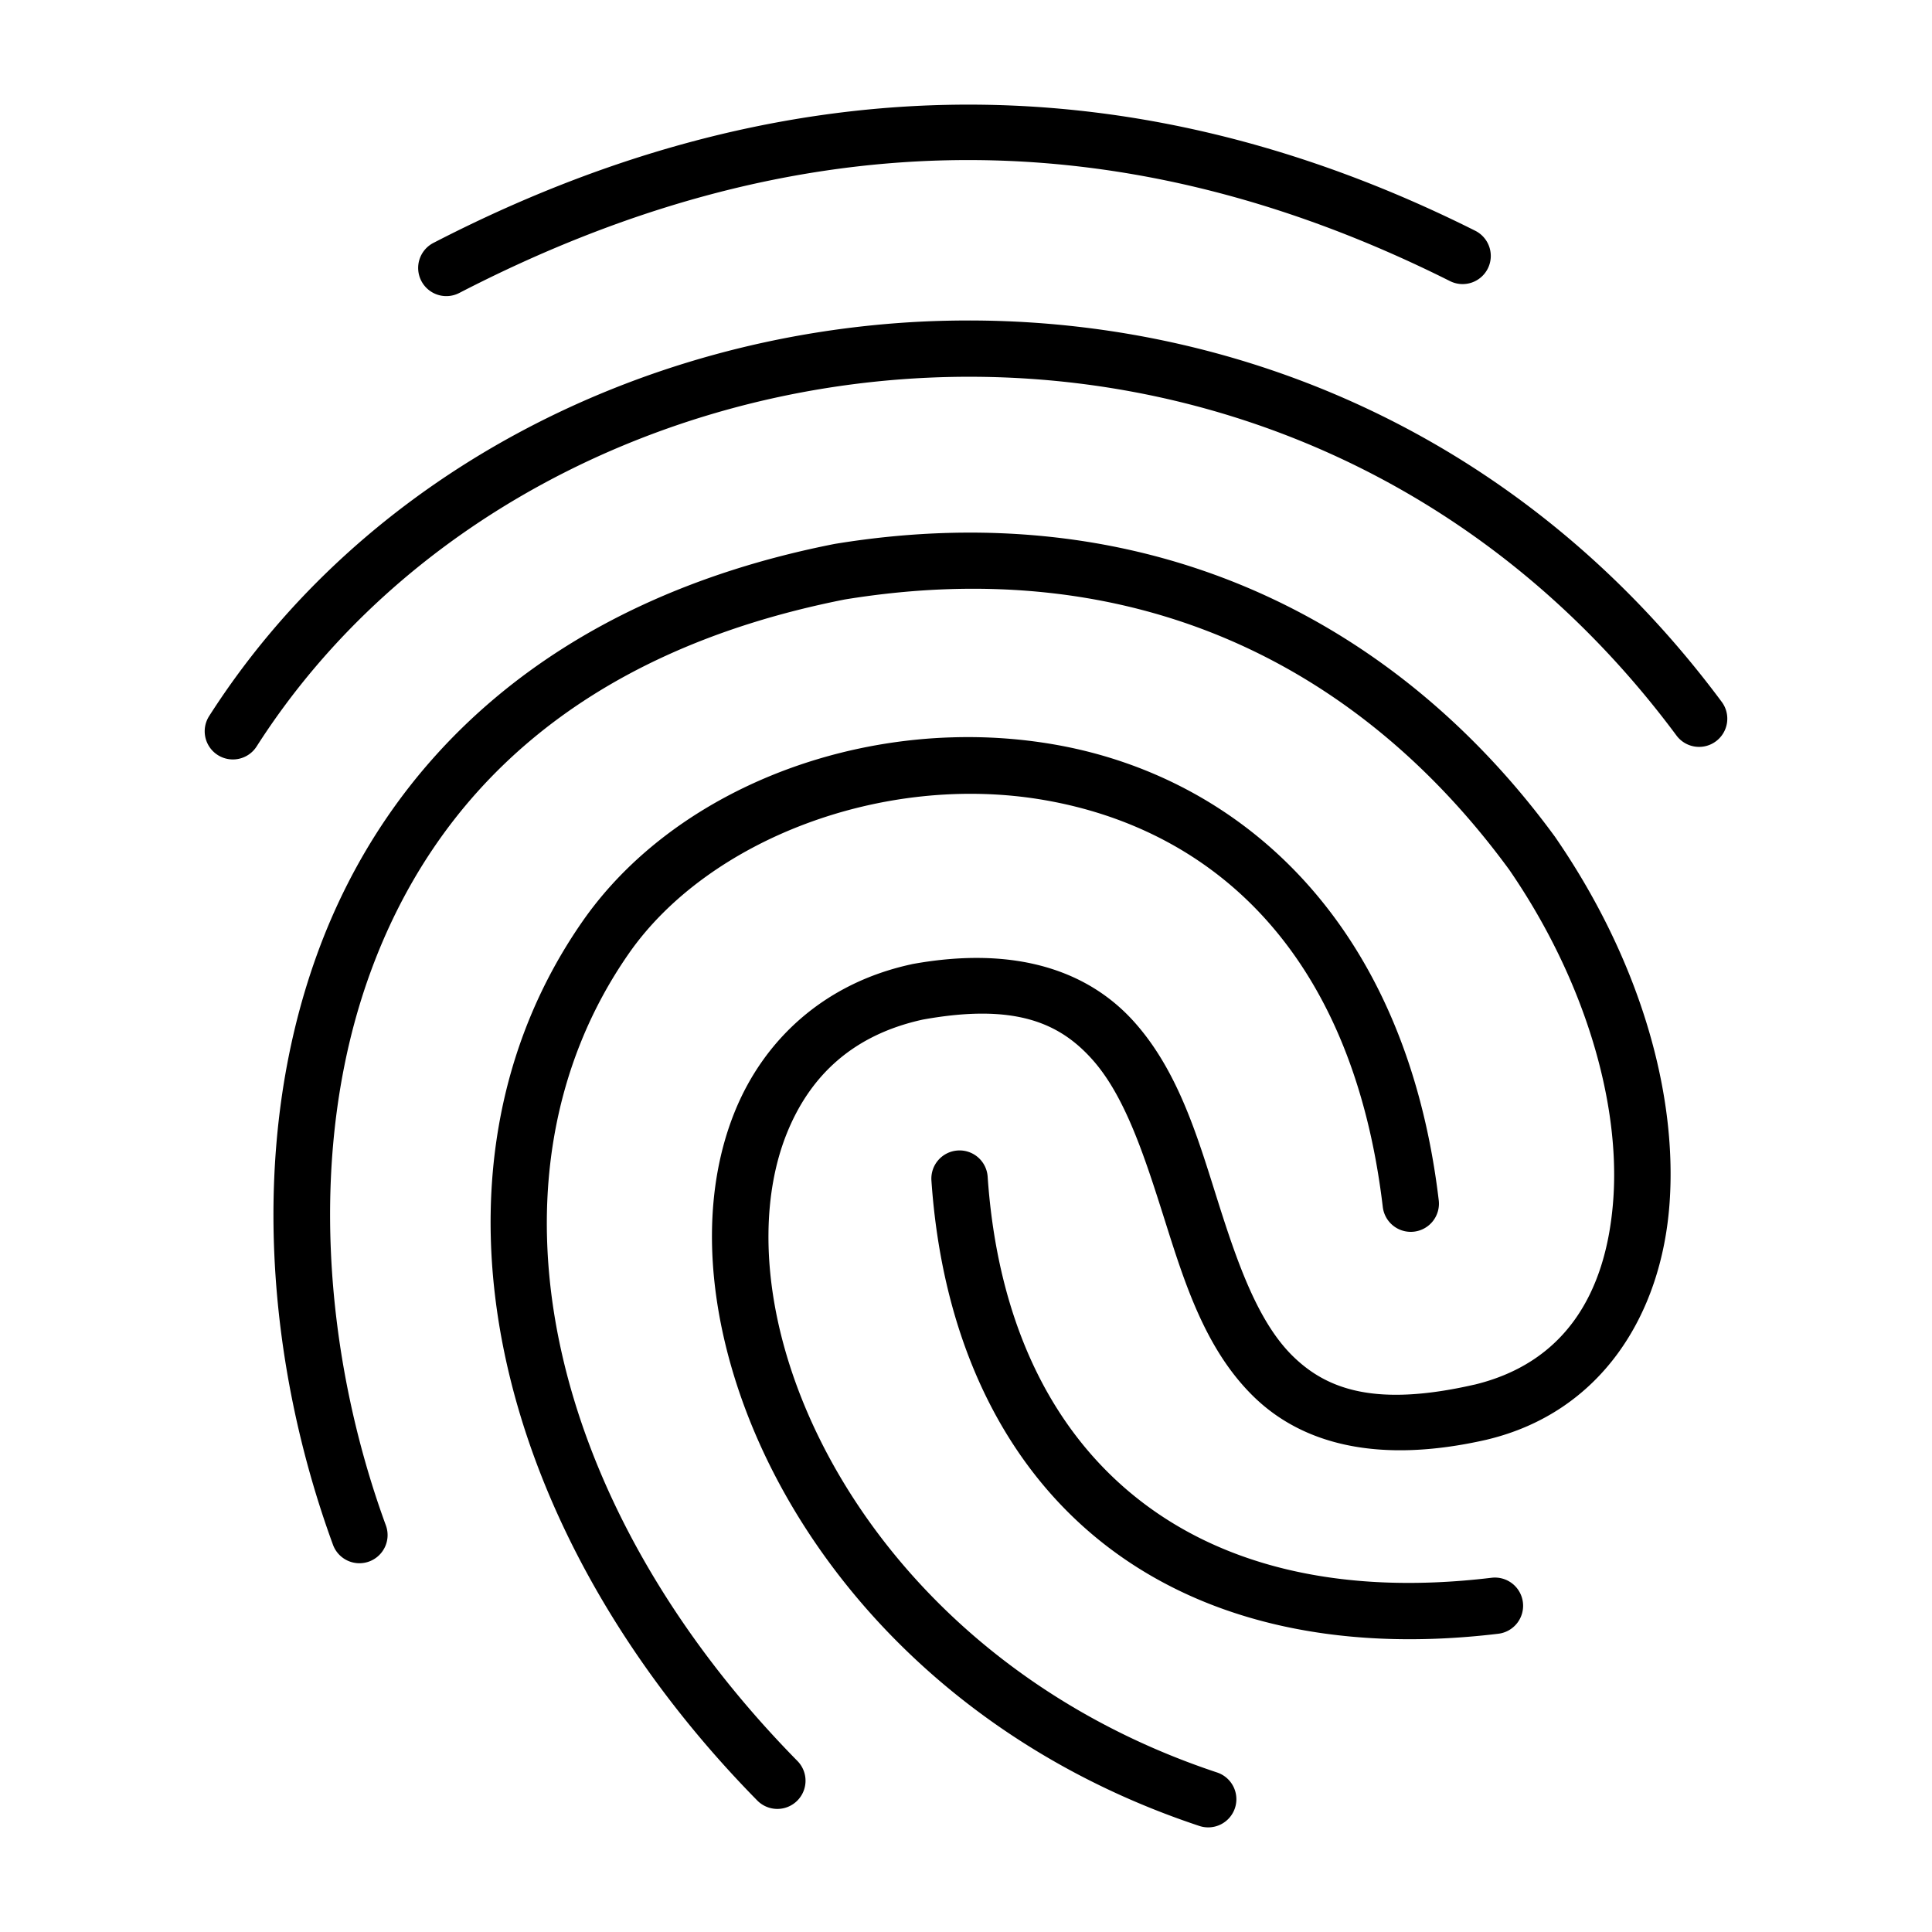 <svg xmlns="http://www.w3.org/2000/svg" width="48" height="48">
	<path d="m 23.534,2.605 c -4.323,0.089 -8.587,1.271 -12.766,3.43 a 0.7,0.7 0 0 0 -0.301,0.943 0.7,0.7 0 0 0 0.943,0.301 c 8.042,-4.154 16.143,-4.54 24.615,-0.295 a 0.7,0.7 0 0 0 0.939,-0.312 0.7,0.7 0 0 0 -0.312,-0.939 C 32.239,3.521 27.857,2.516 23.534,2.605 Z m 0.822,5.359 c -0.45,-0.005 -0.898,0.002 -1.346,0.021 C 15.846,8.304 9.006,11.831 5.196,17.791 a 0.7,0.7 0 0 0 0.213,0.967 0.7,0.7 0 0 0 0.967,-0.213 C 13.446,7.486 31.987,5.267 41.651,18.273 a 0.7,0.7 0 0 0 0.98,0.145 0.7,0.7 0 0 0 0.145,-0.98 C 37.985,10.989 31.101,8.045 24.356,7.964 Z M 23.565,13.24 c -0.914,0.025 -1.851,0.114 -2.812,0.271 a 0.7,0.7 0 0 0 -0.023,0.004 C 13.633,14.914 9.605,18.945 7.877,23.712 c -1.728,4.767 -1.234,10.215 0.396,14.668 a 0.7,0.7 0 0 0 0.896,0.416 0.7,0.7 0 0 0 0.418,-0.898 c -1.534,-4.189 -1.975,-9.348 -0.395,-13.709 1.58,-4.358 5.101,-7.972 11.795,-9.295 7.208,-1.176 12.785,1.626 16.51,6.715 1.877,2.729 2.754,5.769 2.586,8.17 -0.168,2.399 -1.243,4.089 -3.453,4.623 -0.002,3.8e-4 -0.002,-3.8e-4 -0.004,0 -2.432,0.555 -3.647,0.131 -4.504,-0.707 -0.857,-0.839 -1.364,-2.27 -1.857,-3.828 -0.493,-1.558 -0.971,-3.234 -2.088,-4.48 -1.117,-1.247 -2.916,-1.907 -5.516,-1.434 a 0.7,0.7 0 0 0 -0.023,0.006 c -2.154,0.468 -3.668,1.869 -4.396,3.693 -0.728,1.824 -0.723,4.042 -0.072,6.305 1.301,4.524 5.223,9.281 11.627,11.408 A 0.7,0.7 0 0 0 30.682,44.921 0.7,0.7 0 0 0 30.239,44.037 C 24.265,42.053 20.68,37.624 19.514,33.57 c -0.583,-2.027 -0.551,-3.945 0.029,-5.398 0.579,-1.449 1.651,-2.46 3.381,-2.84 2.286,-0.414 3.396,0.078 4.211,0.988 0.817,0.912 1.298,2.399 1.795,3.969 0.496,1.569 1.01,3.229 2.213,4.406 1.203,1.177 3.089,1.692 5.801,1.072 a 0.7,0.7 0 0 0 0.006,-0.002 c 2.809,-0.674 4.335,-3.075 4.531,-5.889 0.197,-2.813 -0.797,-6.108 -2.834,-9.066 a 0.7,0.7 0 0 0 -0.012,-0.018 C 35.649,16.708 31.409,13.948 26.231,13.353 25.368,13.254 24.478,13.215 23.565,13.24 Z m 0.066,5.08 c -0.284,0.009 -0.566,0.027 -0.848,0.055 -3.377,0.331 -6.538,1.971 -8.309,4.514 -4.35,6.246 -2.262,15.131 4.34,21.844 a 0.7,0.7 0 0 0 0.99,0.008 0.7,0.7 0 0 0 0.008,-0.99 c -6.276,-6.381 -8.061,-14.501 -4.189,-20.061 1.969,-2.828 6.334,-4.505 10.326,-3.812 3.992,0.692 7.629,3.577 8.406,10.109 a 0.7,0.7 0 0 0 0.777,0.613 0.7,0.7 0 0 0 0.613,-0.779 C 34.912,22.81 30.713,19.28 26.19,18.496 25.342,18.349 24.483,18.292 23.631,18.32 Z m 0.203,10.262 a 0.7,0.7 0 0 0 -0.043,0.002 0.7,0.7 0 0 0 -0.65,0.746 c 0.259,3.787 1.672,6.887 4.113,8.889 2.441,2.002 5.86,2.865 9.971,2.371 A 0.7,0.7 0 0 0 37.836,39.81 0.7,0.7 0 0 0 37.059,39.199 C 33.228,39.659 30.243,38.859 28.143,37.136 26.043,35.414 24.777,32.73 24.538,29.234 a 0.7,0.7 0 0 0 -0.703,-0.652 z" fill="#000000"/>
</svg>
